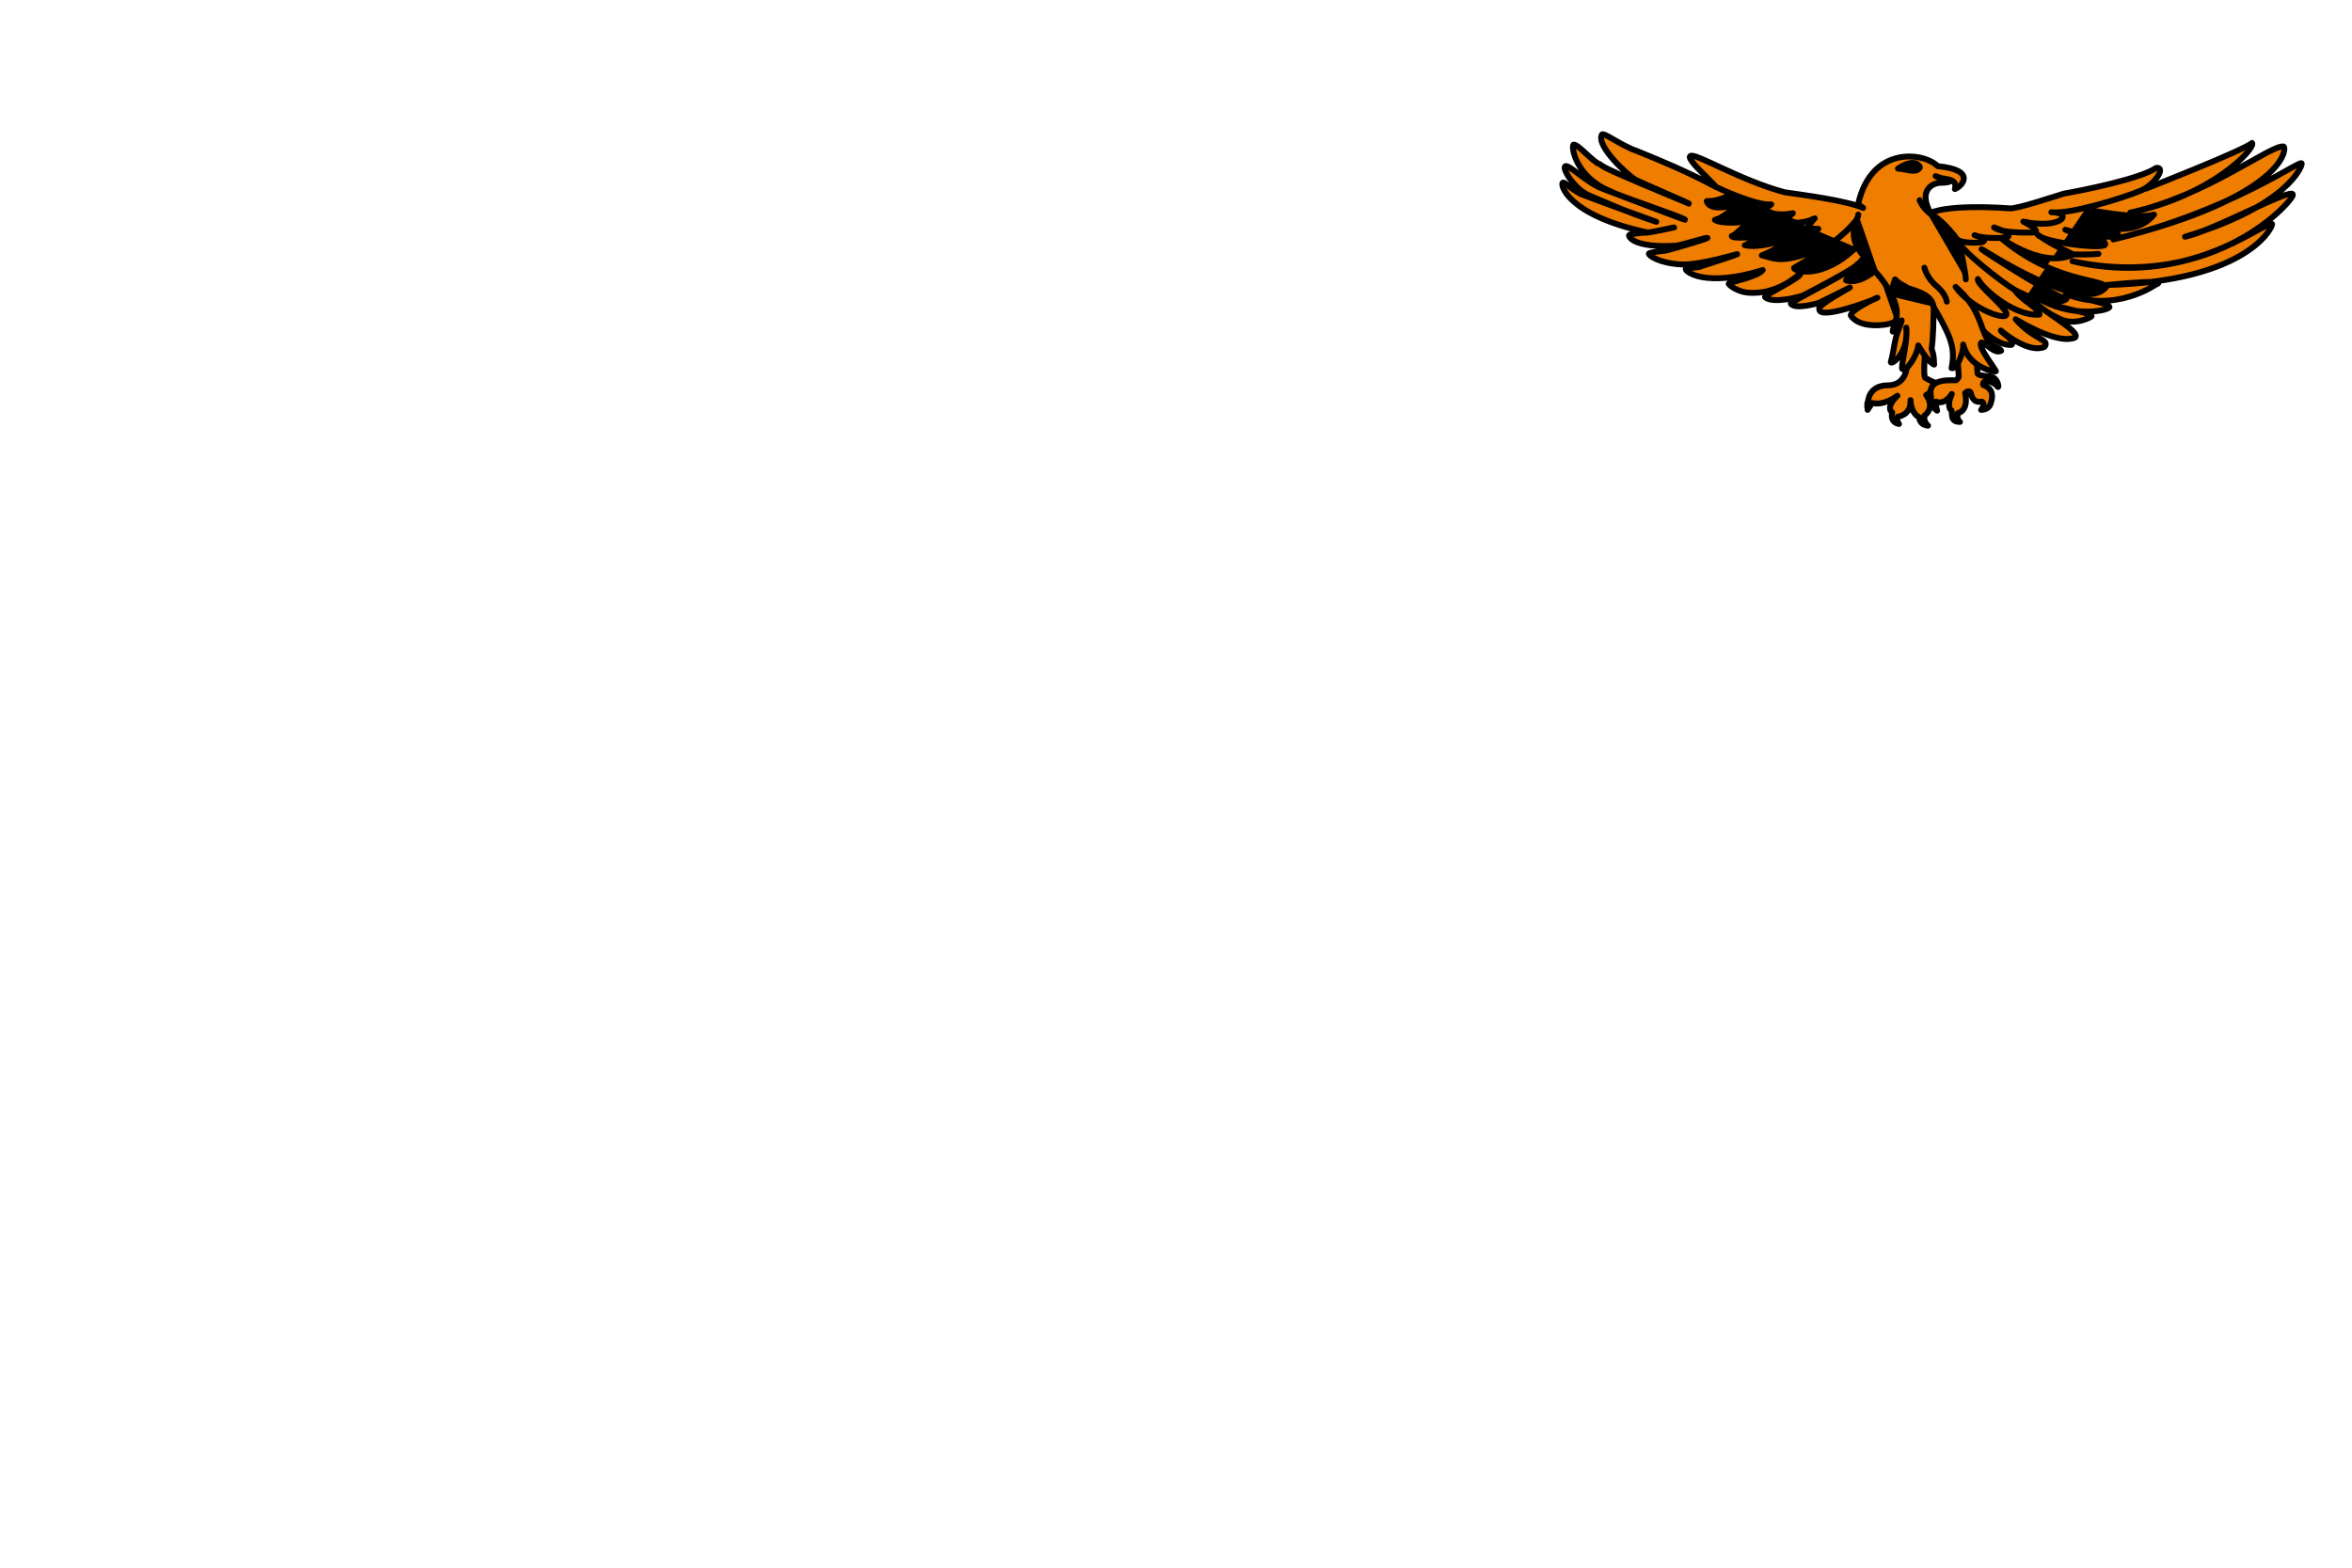 <svg xmlns="http://www.w3.org/2000/svg" viewBox="0 0 300 200"><g><path d="M273.775 24.048C273.775 24.048 286.061 19.233 287.251 18.24C287.792 18.835 282.326 24.892 271.718 27.125C281.351 25.041 289.578 18.488 291.256 18.686C291.743 18.786 291.635 25.09 269.553 30.551C284.815 26.877 293.691 20.126 293.583 20.871C293.691 21.02 292.068 26.182 278.7 30.203C282.434 29.409 292.555 23.75 292.447 24.842C292.771 25.289 282.651 37.203 264.357 33.331C278.971 36.806 288.442 28.416 289.795 28.565C290.066 28.615 287.089 35.912 268.687 36.359C277.509 35.515 274.965 36.309 274.965 36.309C274.965 36.309 269.77 40.032 263.491 37.501C268.417 38.742 268.958 38.791 269.066 39.188C268.741 39.684 264.682 40.429 260.785 38.493C263.924 39.684 266.739 39.883 266.793 40.33C266.739 40.479 264.736 41.521 262.95 40.777C261.164 40.032 244.711 30.749 244.711 30.749L272.746 23.7L273.775 24.048ZM240.816 49.158C238.351 49.158 238.282 51.17 238.282 51.17C238.282 51.17 238.079 51.315 238.215 52.291C238.622 51.626 238.825 51.419 238.825 51.419C239.097 51.461 240.228 51.772 242.015 50.486C240.386 52.041 241.359 52.622 241.359 52.622C241.359 52.622 240.974 53.846 242.218 54.095C241.834 53.597 242.06 53.162 242.06 53.162C242.06 53.162 243.801 52.996 243.688 51.046C243.756 52.809 244.797 53.245 244.797 53.245C244.797 53.245 244.797 54.219 245.927 54.303C245.317 53.805 245.452 53.037 245.452 53.037C245.452 53.037 246.923 52.062 245.679 50.402C246.425 50.008 247.036 48.909 247.036 48.909C247.036 48.909 246.018 48.514 245.543 48.183C245.317 47.747 245.52 45.361 245.52 45.361L244.91 42.27L243.168 47.083C243.236 46.399 243.281 49.158 240.816 49.158Z" fill="#EF7D00" stroke="black" stroke-width="0.75" stroke-linecap="round" stroke-linejoin="round" />
<path d="M252.992 42.216C253.046 42.266 254.832 44.103 256.564 44.003C257.213 43.507 255.21 42.415 255.21 42.167C255.914 42.762 258.891 45.095 260.785 44.252C261.543 43.259 259.432 43.408 257.105 40.727C258.728 41.72 262.788 43.904 264.682 43.06C265.494 42.266 260.46 39.784 258.782 37.848L254.453 35.813L248.553 40.231L252.992 42.216ZM246.335 27.126C246.335 27.126 248.337 26.033 256.347 26.579C257.213 26.679 261.813 25.14 263.275 24.693C265.602 24.296 273.017 22.807 275.019 21.417C276.427 21.268 274.64 23.8 272.855 24.395C270.96 25.19 264.087 27.374 261.651 27.076C264.574 27.126 262.95 29.31 258.079 28.267C260.406 29.459 259.54 29.657 259.54 29.657C259.54 29.657 255.427 29.856 254.345 29.012C257.105 29.955 255.968 30.303 255.968 30.303C255.968 30.303 253.154 30.551 251.855 30.005C253.857 30.551 252.829 30.898 252.829 30.898C252.829 30.898 251.206 31.146 249.852 30.7C248.5 30.253 246.443 27.126 246.335 27.126ZM249.546 43.245L249.841 48.1C249.841 48.1 249.682 48.349 249.546 48.494C249.411 48.639 245.792 47.975 246.289 50.506C246.289 51.544 246.312 51.813 247.081 52.394C246.877 51.709 246.945 51.232 246.945 51.232C246.945 51.232 247.963 51.793 248.958 50.257C248.28 51.772 248.755 52.311 248.913 52.353C249.071 52.623 248.642 53.846 249.999 53.826C249.479 53.369 249.727 52.705 249.727 52.705C249.727 52.705 251.152 52.498 250.655 50.133C251.175 49.656 251.378 50.112 251.378 50.112C251.378 50.112 251.537 51.523 252.781 51.232C253.346 51.523 252.69 52.29 252.69 52.29C252.69 52.29 253.595 52.311 253.866 51.606C254.138 50.9 254.455 49.635 252.962 49.116C252.781 48.619 253.55 48.577 253.55 48.577C253.55 48.577 254.5 48.867 254.771 49.303C255.043 49.739 254.952 48.162 253.776 47.996C252.328 47.954 252.238 47.685 252.238 47.623C252.238 47.56 251.989 44.096 251.876 43.1L249.546 43.245Z" fill="#EF7D00" stroke="black" stroke-width="0.75" stroke-linecap="round" stroke-linejoin="round" />
<path d="M254.581 47.382C254.599 47.16 252.112 44.088 252.743 43.691C253.373 43.81 254.408 45.207 255.246 44.754C254.992 44.209 254.243 44.516 253.393 43.122C252.543 41.546 252.419 39.18 249.442 36.599C251.369 39.33 255.741 40.931 255.926 40.135C256.111 39.338 252.077 36.327 252.283 35.601C253.086 37.092 257.137 40.412 260.122 40.137C260.326 39.498 257.677 38.208 256.996 37.003C255.089 35.828 249.987 31.794 249.884 30.858C248.028 28.375 246.869 27.623 246.329 27.337C246.12 27.112 246.068 26.896 246.027 26.759C244.874 24.267 246.401 23.458 247.295 23.338C248.03 23.263 248.244 23.364 248.773 23.129C248.146 22.904 247.52 22.694 246.893 22.469C247.71 23.019 249.797 22.535 249.345 24.118C250.259 23.799 252.206 21.674 247.138 21.195C245.489 19.46 238.709 18.462 237.011 26.036C237.147 26.142 237.218 26.23 237.649 26.525C235.508 25.573 229.732 24.839 227.65 24.531C222.027 23.042 216.187 19.456 215.625 19.897C214.875 20.203 219.023 23.743 218.807 23.821C215.21 21.898 211.924 20.535 208.867 19.295C206.716 18.557 204.561 16.84 204.324 17.167C203.532 18.671 207.772 22.452 208.561 22.897C209.35 23.322 215.553 25.961 215.462 25.994C206.118 22.104 204.552 21.399 204.083 20.951C203.259 20.781 201.253 18.296 200.694 18.456C200.388 18.732 201.002 22.657 205.461 24.419C206.187 24.905 215.018 27.811 214.931 28.038C214.91 28.095 204.817 24.218 204.425 24.079C202.479 23.379 200.092 20.926 199.645 21.202C199.219 21.453 200.746 24.108 202.712 24.94C203.743 25.358 207.696 27.154 211.258 28.297C211.485 28.372 204.856 25.991 201.668 24.769C200.223 24.033 199.543 23.116 199.323 23.314C198.997 23.511 199.849 27.433 210.091 29.647C210.361 29.752 213.697 28.922 213.532 29.032C213.49 29.059 210.219 29.713 209.901 29.69C209.618 29.65 207.826 29.885 207.793 29.97C207.685 30.235 208.442 31.64 213.731 31.347C214.407 31.31 218.076 30.121 217.768 30.377C217.613 30.505 212.772 31.948 212.403 31.976C212.083 32.018 210.381 32.181 210.319 32.347C210.242 32.573 211.578 33.573 214.418 33.733C216.932 33.855 221.711 32.324 221.615 32.423C221.519 32.522 217.008 33.94 216.89 34.026C216.727 34.111 215.075 34.193 215.017 34.309C214.883 34.599 217.4 36.758 224.844 34.454C224.096 35.38 220.488 36.014 220.493 36.181C220.476 36.302 221.288 37.021 222.55 37.279C223.18 37.407 224.044 37.381 224.833 37.267C226.25 37.007 227.743 36.492 229.64 34.884C229.867 35.389 224.901 37.694 225.134 37.914C226.211 38.829 229.788 37.796 230.022 37.676C230.256 37.555 236.91 34.114 236.887 33.716C236.99 34.226 228.309 38.553 228.403 38.73C228.96 39.546 231.926 38.687 232.067 38.612C232.209 38.538 235.852 36.732 235.952 36.679C236.051 36.626 231.67 39.031 232.06 39.397C231.872 40.959 238.903 38.319 239.454 37.991C239.73 37.826 236.076 39.464 236.067 40.242C237.243 42.066 241.01 41.488 241.591 41.086C241.882 40.886 241.249 42.441 241.453 42.3C241.524 42.271 242.272 41.459 242.56 40.872C242.468 41.382 242.055 42.185 241.814 43.106C241.573 44.027 241.504 45.067 241.173 46.171C241.097 46.656 243.494 45.223 243.146 41.795C243.351 43.578 242.389 46.912 242.64 47.085C243.144 47.431 244.536 45.425 244.677 44.068C245.09 44.753 245.958 46.184 246.704 46.513C246.623 45.476 246.719 45.524 246.383 44.505C246.577 43.152 246.604 41.279 246.65 39.165C248.679 42.729 249.488 44.234 248.921 46.963C249.524 47.194 250.488 45.058 250.41 43.959C251.185 47.013 254.528 47.471 254.581 47.382Z" fill="#EF7D00" stroke="black" stroke-width="0.75" stroke-linecap="round" stroke-linejoin="round" />
<path d="M220.796 24.755C220.796 24.755 219.415 25.712 217.697 25.656C218.127 27.232 221.686 26.021 221.686 26.021C221.686 26.021 219.967 27.766 218.74 28.048C219.477 28.61 222.575 28.413 223.097 28.132C223.618 27.851 224.539 26.753 224.539 26.753C224.539 26.753 221.348 30.13 220.888 30.102C220.826 30.496 224.232 30.355 224.938 29.764C225.643 29.173 227.423 28.301 227.423 28.301C227.423 28.301 222.759 31.284 222.545 31.284C224.293 31.706 227.791 30.777 230.031 29.511C226.717 31.537 226.411 31.903 224.723 32.578C226.226 32.888 226.993 33.816 232.086 31.79C235.001 30.524 236.657 28.216 236.657 28.216C234.847 30.439 231.994 32.325 228.834 34.182C228.65 34.52 232.209 35.898 236.749 31.565M245.462 34.154C245.462 34.154 245.769 35.477 246.996 36.49C248.224 37.502 248.316 38.487 248.316 38.487M244.849 25.543C244.849 25.543 245.278 26.725 246.536 27.485C247.825 28.245 249.758 30.636 249.911 31.059C250.06 31.57 250.801 35.252 250.74 35.645" fill="#EF7D00" />
<path d="M220.796 24.755C220.796 24.755 219.415 25.712 217.697 25.656C218.127 27.232 221.686 26.021 221.686 26.021C221.686 26.021 219.967 27.766 218.74 28.048C219.477 28.61 222.575 28.413 223.097 28.132C223.618 27.851 224.539 26.753 224.539 26.753C224.539 26.753 221.348 30.13 220.888 30.102C220.826 30.496 224.232 30.355 224.938 29.764C225.643 29.173 227.423 28.301 227.423 28.301C227.423 28.301 222.759 31.284 222.545 31.284C224.293 31.706 227.791 30.777 230.031 29.511C226.717 31.537 226.411 31.903 224.723 32.578C226.226 32.888 226.993 33.816 232.086 31.79C235.001 30.524 236.657 28.216 236.657 28.216C234.847 30.439 231.994 32.325 228.834 34.182C228.65 34.52 232.209 35.898 236.749 31.565M245.462 34.154C245.462 34.154 245.769 35.477 246.996 36.49C248.224 37.502 248.316 38.487 248.316 38.487M244.849 25.543C244.849 25.543 245.278 26.725 246.536 27.485C247.825 28.245 249.758 30.636 249.911 31.059C250.06 31.57 250.801 35.252 250.74 35.645" stroke="black" stroke-width="0.75" stroke-linecap="round" stroke-linejoin="round" />
<path d="M237.026 27.372C237.118 27.823 235.215 30.102 237.823 32.775C235.461 35.42 235.461 35.758 235.461 35.758C235.461 35.758 236.78 36.433 239.142 34.576C243.039 38.966 241.74 40.975 241.74 40.975" fill="#EF7D00" />
<path d="M237.026 27.372C237.118 27.823 235.215 30.102 237.823 32.775C235.461 35.42 235.461 35.758 235.461 35.758C235.461 35.758 236.78 36.433 239.142 34.576C243.039 38.966 241.74 40.975 241.74 40.975" stroke="black" stroke-width="0.75" stroke-linecap="round" stroke-linejoin="round" />
<path d="M241.431 37.876C241.431 37.876 241.072 37.404 241.712 35.643C242.288 36.28 242.929 36.416 243.21 36.673C243.49 36.931 246.432 37.322 246.619 39.125M244.889 21.347C244.889 21.215 244.297 20.049 242.087 21.506C243.271 21.573 244.441 22.195 244.889 21.347ZM265.982 26.679C266.09 26.728 272.584 28.019 274.749 27.374C271.989 30.749 266.469 28.466 266.469 28.466C269.175 29.21 269.283 29.161 270.149 29.856C270.42 30.501 265.17 30.203 263.438 29.31C268.255 30.7 268.363 30.6 268.525 31.146C268.742 31.891 260.623 30.948 259.92 29.955C262.085 31.494 263.276 31.792 264.466 32.487C263.005 33.082 260.299 33.678 255.319 30.451C261.868 35.912 267.768 35.564 268.688 36.557C266.415 39.635 257.593 34.721 253.533 32.239C249.474 29.756 262.409 38.245 263.6 38.096C263.005 38.94 258.729 38.195 258.459 37.798M267.659 32.387C266.902 32.487 264.629 32.487 264.304 32.437ZM218.895 23.855C218.895 23.855 223.834 26.247 225.92 26.078C225.368 26.556 224.539 26.753 224.539 26.753C225.061 26.95 226.503 27.654 228.682 27.204C228.16 27.682 227.485 28.217 227.485 28.217C227.485 28.217 229.356 28.864 231.473 27.851C230.829 28.582 230.461 29.117 230.461 29.117L231.934 29.201" fill="#EF7D00" />
<path d="M241.431 37.876C241.431 37.876 241.072 37.404 241.712 35.643C242.288 36.28 242.929 36.416 243.21 36.673C243.49 36.931 246.432 37.322 246.619 39.125M265.982 26.679C266.09 26.728 272.584 28.019 274.749 27.374C271.989 30.749 266.469 28.466 266.469 28.466C269.175 29.21 269.283 29.161 270.149 29.856C270.42 30.501 265.17 30.203 263.438 29.31C268.255 30.7 268.363 30.6 268.525 31.146C268.742 31.891 260.623 30.948 259.92 29.955C262.085 31.494 263.276 31.792 264.466 32.487C263.005 33.082 260.299 33.678 255.319 30.451C261.868 35.912 267.768 35.564 268.688 36.557C266.415 39.635 257.593 34.721 253.533 32.239C249.474 29.756 262.409 38.245 263.6 38.096C263.005 38.94 258.729 38.195 258.459 37.798M267.659 32.387C266.902 32.487 264.629 32.487 264.304 32.437M218.895 23.855C218.895 23.855 223.834 26.247 225.92 26.078C225.368 26.556 224.539 26.753 224.539 26.753C225.061 26.95 226.503 27.654 228.682 27.204C228.16 27.682 227.485 28.217 227.485 28.217C227.485 28.217 229.356 28.864 231.473 27.851C230.829 28.582 230.461 29.117 230.461 29.117L231.934 29.201M244.889 21.347C244.889 21.215 244.297 20.049 242.087 21.506C243.271 21.573 244.441 22.195 244.889 21.347Z" stroke="black" stroke-width="0.75" stroke-linecap="round" stroke-linejoin="round" />
</g></svg>